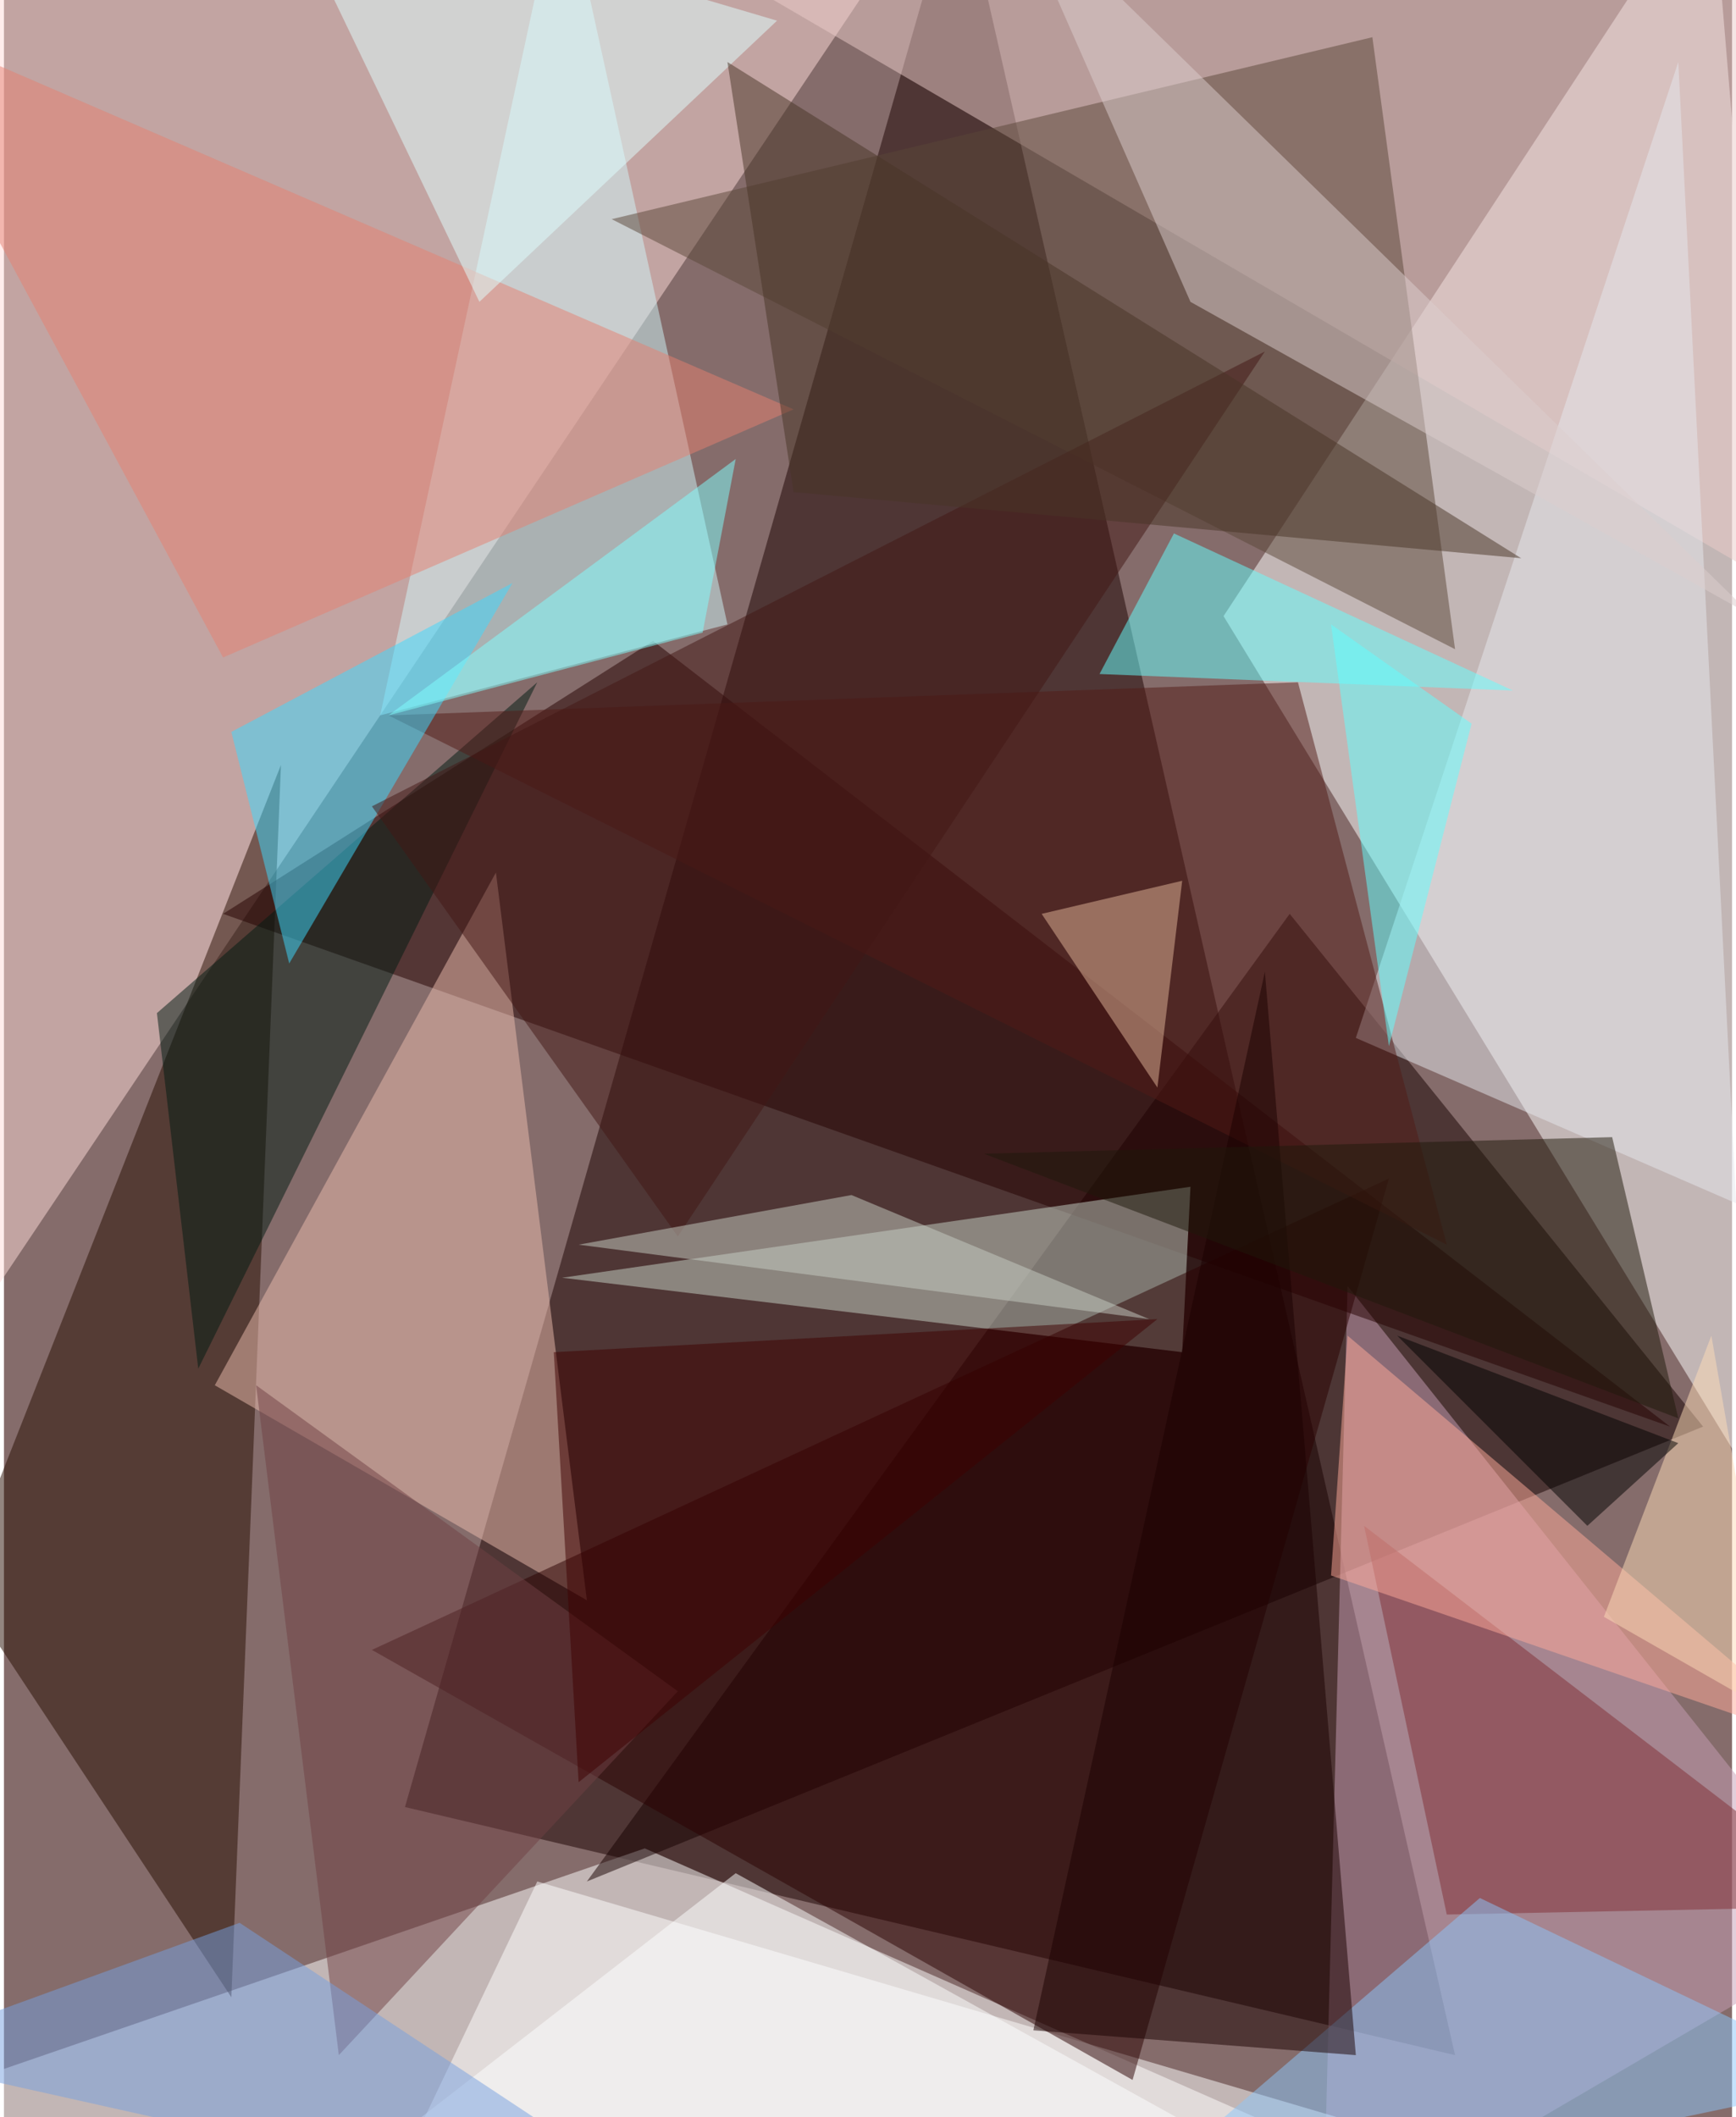 <svg xmlns="http://www.w3.org/2000/svg" width="228" height="278" viewBox="0 0 836 1024"><path fill="#856c6b" d="M0 0h836v1024H0z"/><g fill-opacity=".502"><path fill="#1b0000" d="M194 874L462-62 702 994z"/><path fill="#fff" d="M590 298L826-62l72 864z"/><path fill="#ffdbd9" d="M426-18L-6-62l-56 772z"/><path fill="#fff" d="M-62 1022l808 64-436-192z"/><path fill="#160000" d="M622 442l200 248-540 220z"/><path fill="#270c00" d="M-22 766l132 200 24-596z"/><path fill="#c89db6" d="M650 622l-12 464 260-152z"/><path fill="#240000" d="M806 690L314 310 106 442z"/><path fill="#ebccca" d="M266-62l592 36-16 300z"/><path fill="#c8d3c7" d="M574 574l-4 80-300-36z"/><path fill="#cff6f9" d="M270-62l-88 408 168-44z"/><path fill="#ecbbad" d="M238 422l44 352-180-104z"/><path fill="#fff" d="M174 1086l84-176 448 132z"/><path fill="#2b0000" d="M670 570l-124 436-368-208z"/><path fill="#5a4639" d="M662 18l40 296-408-208z"/><path fill="#e6e7ed" d="M810 30l28 552-184-80z"/><path fill="#64ffff" d="M730 334l-164-76-36 68z"/><path fill="#001b13" d="M258 330L94 662 74 490z"/><path fill="#e68070" d="M382 198L106 318-62 6z"/><path fill="#e0ffff" d="M374 10L230 146 130-62z"/><path fill="#714045" d="M326 818L162 994l-40-324z"/><path fill="#531b17" d="M698 602l-72-272-440 16z"/><path fill="#7f2f35" d="M658 738l40 188 200-4z"/><path fill="#3cdaff" d="M110 354l136-72-108 184z"/><path fill="#8bc6fa" d="M714 918l184 88-380 80z"/><path fill="#1a0000" d="M610 470L498 982l156 12z"/><path fill="#dbcdce" d="M846 298L574 146 486-54z"/><path fill="#1e180b" d="M474 558l336 128-32-136z"/><path fill="#ffaa9a" d="M886 846L650 646l-8 116z"/><path fill="#e1b59a" d="M558 526l-56-84 68-16z"/><path fill="#421615" d="M610 170L326 598 178 390z"/><path fill="#61feff" d="M670 506l40-156-68-48z"/><path fill="#fcffff" d="M122 1086l232-180 224 124z"/><path fill="#fcdbb8" d="M826 646l32 184-84-48z"/><path fill="#c7cec4" d="M278 602l132-24 144 60z"/><path fill="#493426" d="M350 30l32 208 352 32z"/><path fill="#3e0000" d="M558 638L278 862l-12-208z"/><path fill="#76a0e0" d="M114 930l-176 64 412 92z"/><path fill="#80ffff" d="M186 346l152-40 16-84z"/><path d="M674 646l136 52-44 40z"/></g></svg>